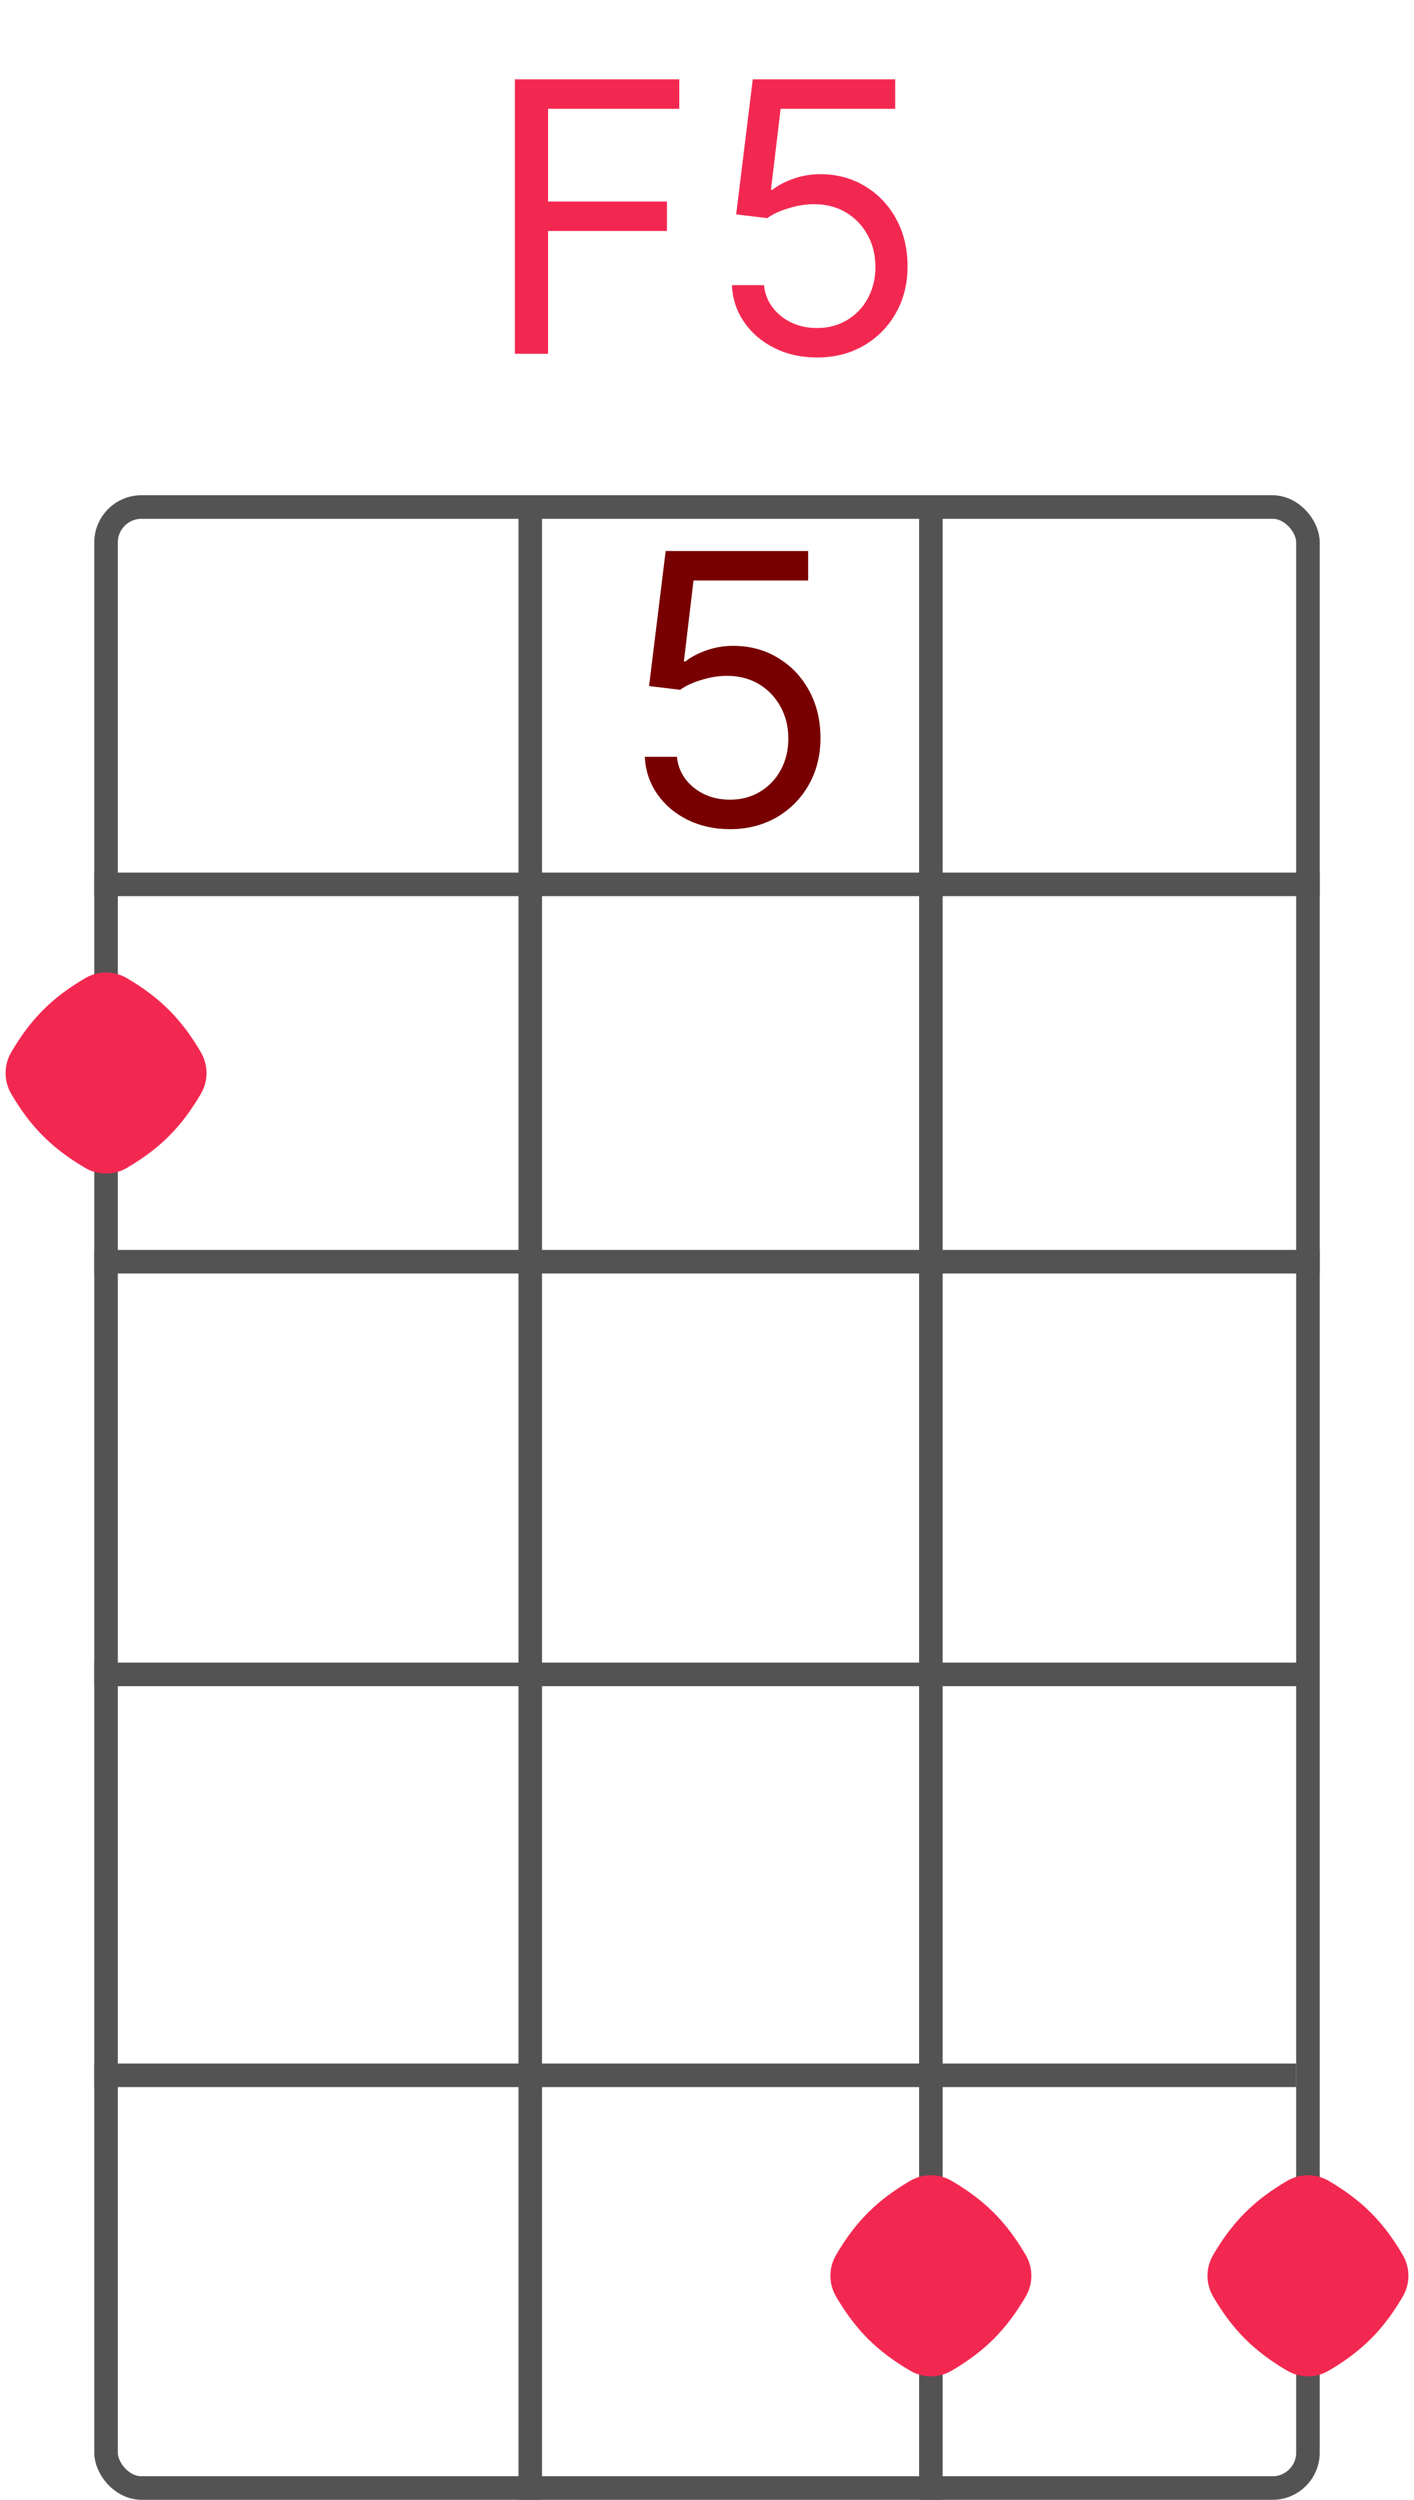 <svg width="60" height="106" viewBox="0 0 60 106" fill="none" xmlns="http://www.w3.org/2000/svg">
<rect x="4.5" y="21.5" width="51" height="84" rx="1.5" stroke="#535353"/>
<line x1="4" y1="37.5" x2="56" y2="37.5" stroke="#535353"/>
<line x1="4" y1="53.5" x2="56" y2="53.5" stroke="#535353"/>
<path d="M4 88H55" stroke="#535353"/>
<path d="M4 71H55.5" stroke="#535353"/>
<line x1="22.5" y1="21" x2="22.5" y2="106" stroke="#535353"/>
<path d="M39.5 21L39.5 106" stroke="#535353"/>
<path d="M21.847 15V3.364H28.824V4.614H23.256V8.545H28.301V9.795H23.256V15H21.847ZM34.669 15.159C34.002 15.159 33.402 15.027 32.868 14.761C32.334 14.496 31.906 14.133 31.584 13.671C31.262 13.208 31.086 12.682 31.055 12.091H32.419C32.472 12.617 32.711 13.053 33.135 13.398C33.563 13.739 34.074 13.909 34.669 13.909C35.146 13.909 35.571 13.797 35.942 13.574C36.317 13.35 36.61 13.044 36.822 12.653C37.038 12.259 37.146 11.814 37.146 11.318C37.146 10.811 37.035 10.358 36.811 9.96C36.591 9.559 36.288 9.242 35.902 9.011C35.516 8.78 35.074 8.663 34.578 8.659C34.222 8.655 33.856 8.71 33.481 8.824C33.106 8.934 32.798 9.076 32.555 9.25L31.237 9.091L31.942 3.364H37.987V4.614H33.124L32.715 8.045H32.783C33.021 7.856 33.321 7.699 33.68 7.574C34.04 7.449 34.415 7.386 34.805 7.386C35.517 7.386 36.152 7.557 36.709 7.898C37.269 8.235 37.709 8.697 38.027 9.284C38.349 9.871 38.51 10.542 38.51 11.296C38.51 12.038 38.343 12.701 38.01 13.284C37.68 13.864 37.226 14.322 36.646 14.659C36.067 14.992 35.408 15.159 34.669 15.159Z" fill="#F32851"/>
<path d="M8.525 44.62C8.843 45.163 8.843 45.837 8.525 46.38C7.699 47.791 6.791 48.699 5.381 49.525C4.837 49.843 4.163 49.843 3.619 49.525C2.209 48.699 1.301 47.791 0.475 46.38C0.157 45.837 0.157 45.163 0.475 44.62C1.301 43.209 2.209 42.301 3.619 41.475C4.163 41.157 4.837 41.157 5.381 41.475C6.791 42.301 7.699 43.209 8.525 44.62Z" fill="#F32851"/>
<path d="M59.525 95.62C59.843 96.163 59.843 96.837 59.525 97.38C58.699 98.791 57.791 99.699 56.38 100.525C55.837 100.843 55.163 100.843 54.62 100.525C53.209 99.699 52.301 98.791 51.475 97.38C51.157 96.837 51.157 96.163 51.475 95.62C52.301 94.209 53.209 93.301 54.62 92.475C55.163 92.156 55.837 92.156 56.38 92.475C57.791 93.301 58.699 94.209 59.525 95.62Z" fill="#F32851"/>
<path d="M43.525 95.62C43.843 96.163 43.843 96.837 43.525 97.38C42.699 98.791 41.791 99.699 40.38 100.525C39.837 100.843 39.163 100.843 38.62 100.525C37.209 99.699 36.301 98.791 35.475 97.38C35.157 96.837 35.157 96.163 35.475 95.62C36.301 94.209 37.209 93.301 38.62 92.475C39.163 92.156 39.837 92.156 40.38 92.475C41.791 93.301 42.699 94.209 43.525 95.62Z" fill="#F32851"/>
<path d="M30.974 35.159C30.307 35.159 29.707 35.026 29.173 34.761C28.639 34.496 28.21 34.133 27.889 33.67C27.567 33.208 27.39 32.682 27.36 32.091H28.724C28.777 32.617 29.015 33.053 29.44 33.398C29.868 33.739 30.379 33.909 30.974 33.909C31.451 33.909 31.875 33.797 32.246 33.574C32.621 33.35 32.915 33.044 33.127 32.653C33.343 32.26 33.451 31.814 33.451 31.318C33.451 30.811 33.339 30.358 33.116 29.96C32.896 29.559 32.593 29.242 32.207 29.011C31.82 28.78 31.379 28.663 30.883 28.659C30.527 28.655 30.161 28.71 29.786 28.824C29.411 28.934 29.102 29.076 28.86 29.25L27.542 29.091L28.246 23.364H34.292V24.614H29.428L29.019 28.046H29.087C29.326 27.856 29.625 27.699 29.985 27.574C30.345 27.449 30.72 27.386 31.11 27.386C31.822 27.386 32.457 27.557 33.014 27.898C33.574 28.235 34.014 28.697 34.332 29.284C34.654 29.871 34.815 30.542 34.815 31.296C34.815 32.038 34.648 32.701 34.315 33.284C33.985 33.864 33.531 34.322 32.951 34.659C32.371 34.992 31.712 35.159 30.974 35.159Z" fill="#780000"/>
</svg>
